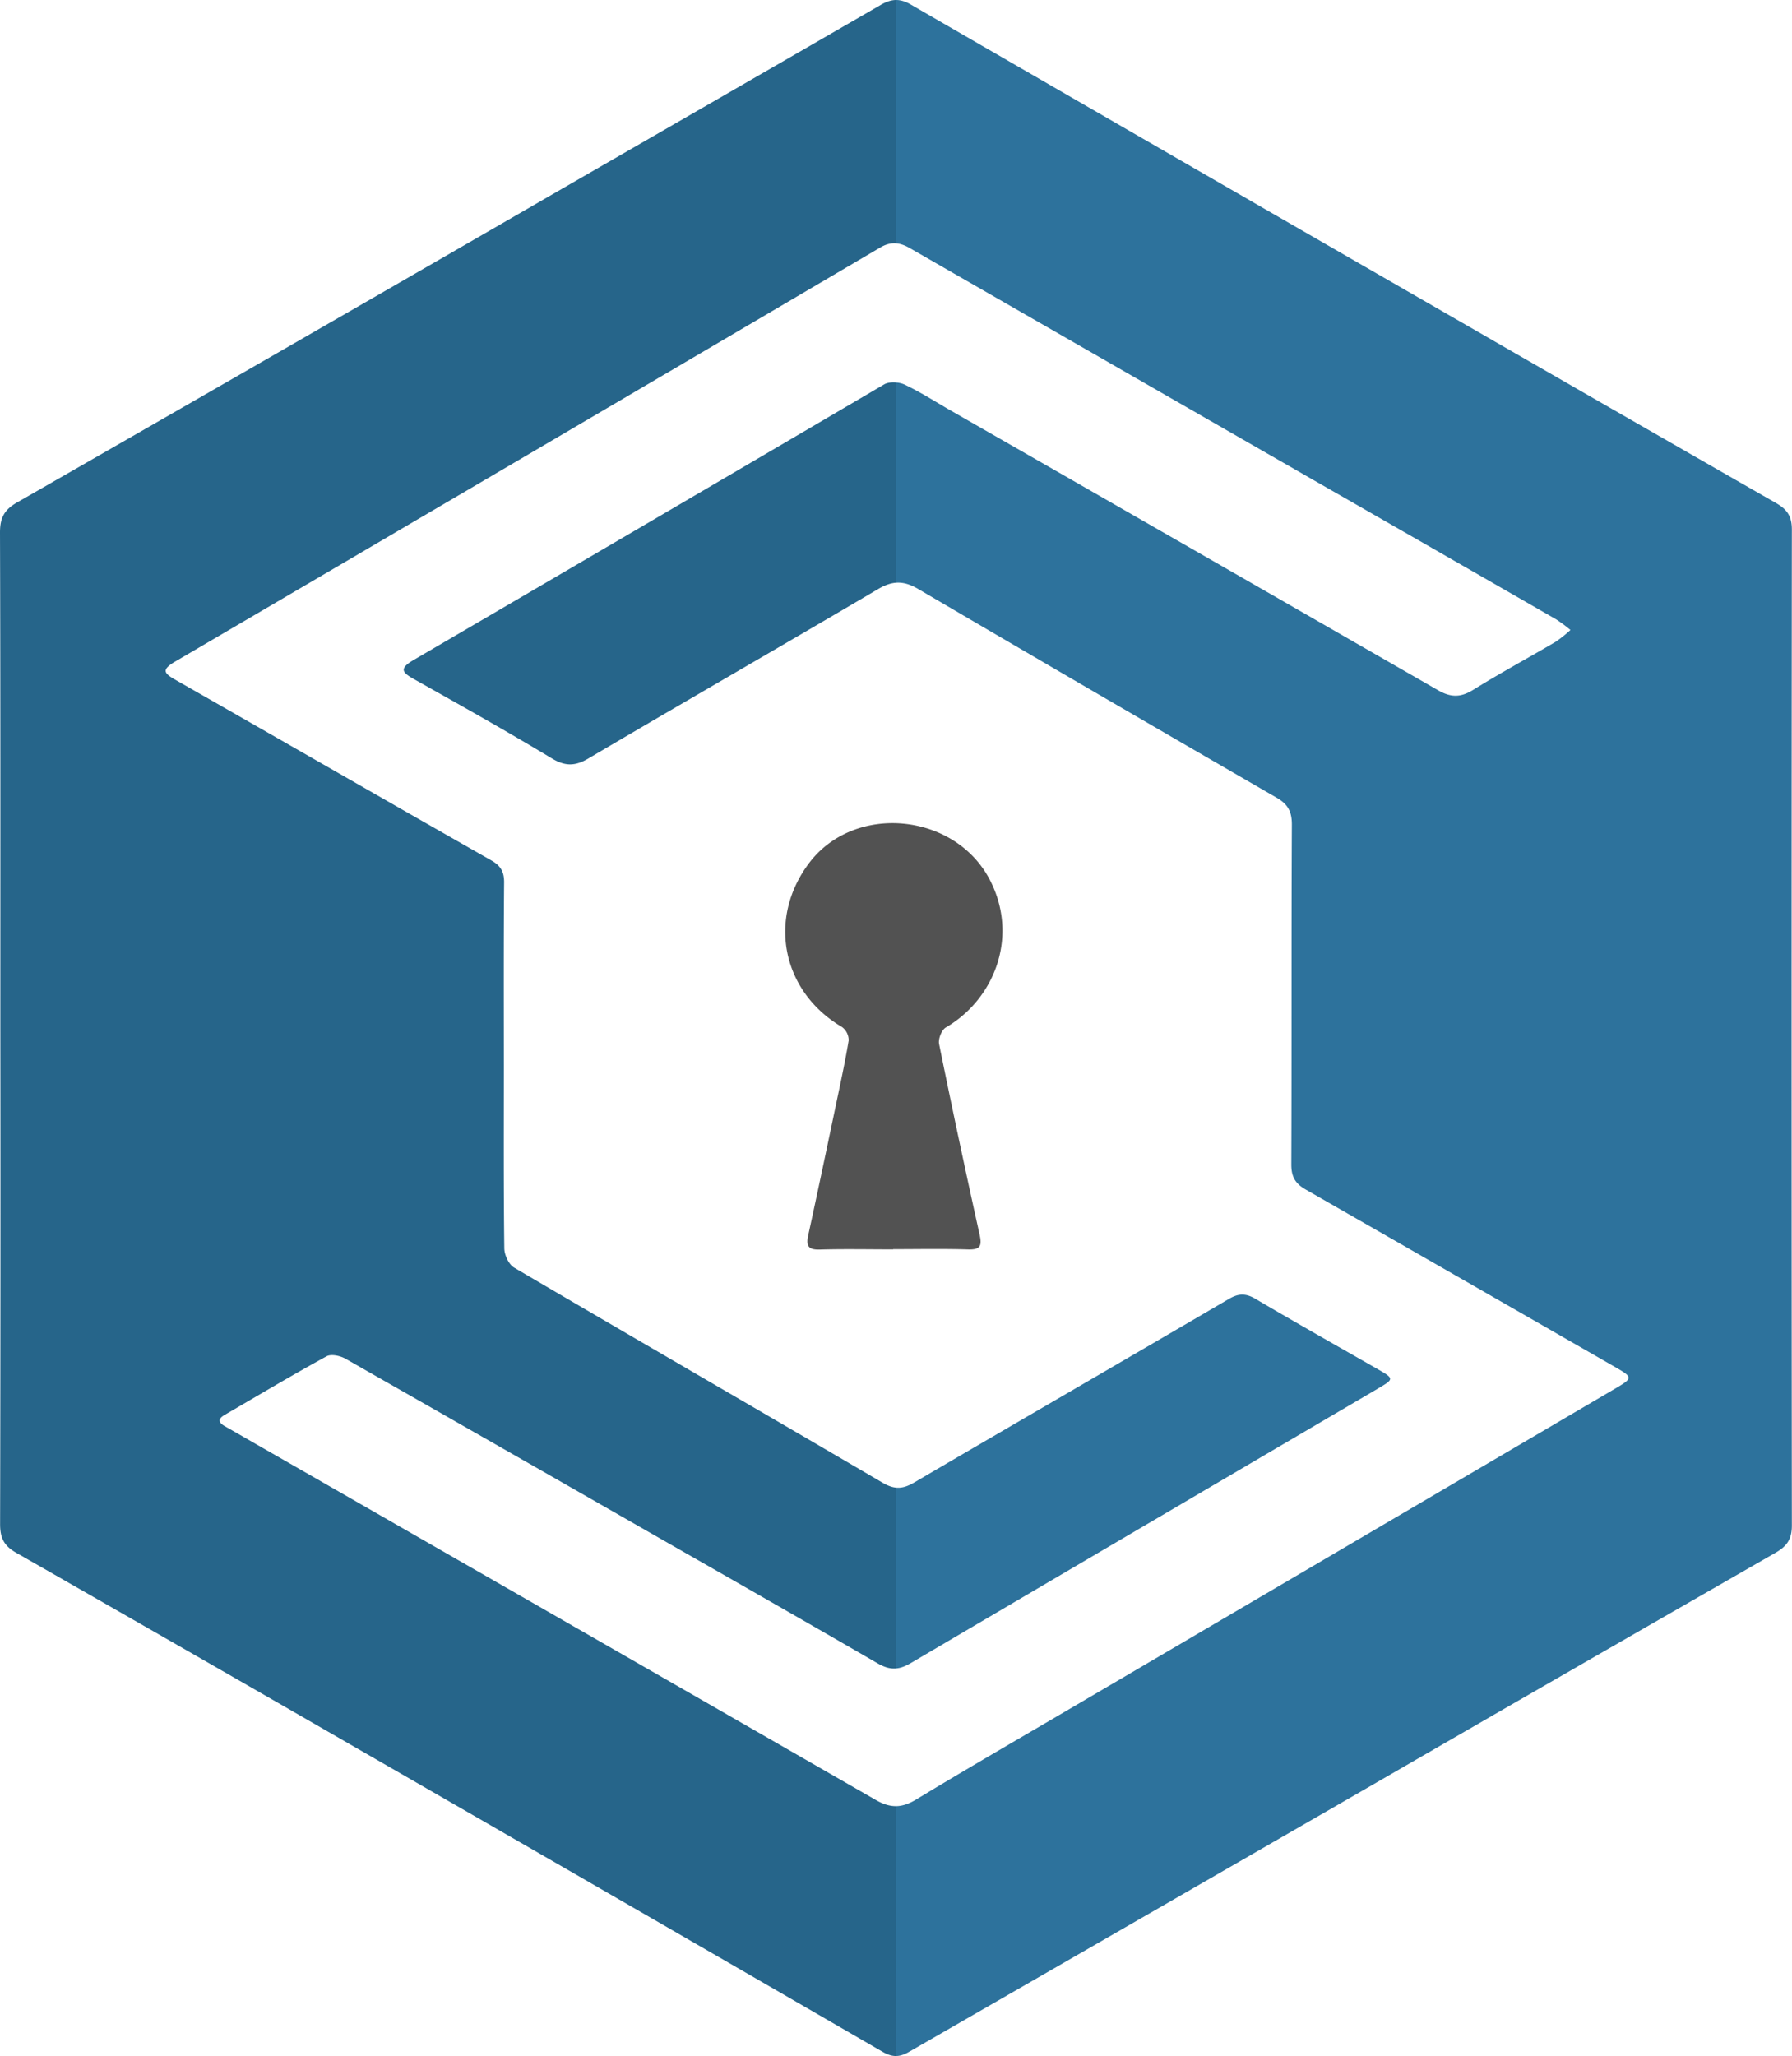 <svg xmlns="http://www.w3.org/2000/svg" xmlns:xlink="http://www.w3.org/1999/xlink" viewBox="0 0 563.96 646.98"><defs><linearGradient id="a" x1="229.96" y1="383.54" x2="793.92" y2="383.54" gradientUnits="userSpaceOnUse"><stop offset="0.5" stop-color="#26658a"/><stop offset="0.5" stop-color="#2d729c"/></linearGradient></defs><title>safecoin_logo_only</title><path d="M230.07,383.11c0-51.83.06-103.67-.11-155.51,0-4.56,1.3-7.11,5.35-9.43q87.4-50.08,174.62-100.5,48.63-28,97.23-56.09c3.46-2,6.11-2.07,9.61,0Q605.83,113.08,695,164.41q47,27.08,94,54c3.46,2,4.89,4.2,4.88,8.29q-.17,156.71,0,313.42c0,4.34-1.61,6.52-5.2,8.58q-64.5,37-128.84,74.19Q588,664.31,516.05,705.72c-3,1.75-5.29,1.75-8.31,0q-83-48.06-166.15-95.92-53.19-30.66-106.5-61.11c-4-2.26-5.11-4.81-5.1-9.1Q230.17,461.35,230.07,383.11Zm158.46,12.11c0,19.2-.1,38.4.14,57.59,0,2.1,1.39,5.12,3.08,6.12,38.61,22.68,77.39,45.07,116,67.72,3.74,2.19,6.4,2,10-.14,33-19.33,66.05-38.44,99-57.74,3-1.76,5.31-1.78,8.32,0,12.68,7.48,25.5,14.7,38.26,22,5.47,3.14,5.47,3.18.11,6.33Q590,540.2,516.6,583.38c-3.85,2.28-6.67,2.27-10.44.09-25.17-14.59-50.45-29-75.7-43.44q-45.79-26.22-91.64-52.35c-1.69-1-4.61-1.64-6.08-.84-10.81,5.91-21.38,12.23-32,18.4-2.29,1.32-2.11,2.44.09,3.67,4,2.26,8,4.6,12.07,6.91q96.36,55.27,192.67,110.63c4.67,2.69,8.26,2.57,12.75-.16,15.86-9.61,31.92-18.9,47.92-28.28L738.71,496.75c5.06-3,5-3.35,0-6.26q-48.87-28.08-97.78-56.09c-3.37-1.92-4.59-4.08-4.58-7.93.14-35.68,0-71.36.17-107,0-4-1.24-6.35-4.74-8.37Q575.26,278.43,519,245.43c-4.63-2.72-8.12-2.71-12.71,0-30.3,17.87-60.81,35.4-91.12,53.27-4.26,2.51-7.36,2.53-11.66-.07-14.23-8.59-28.74-16.72-43.24-24.86-3.81-2.14-4.74-3.31-.2-6Q434.19,224.49,508.23,181c1.62-.94,4.62-.77,6.41.07,4.91,2.32,9.51,5.27,14.23,8q76.8,44,153.58,88.14c3.92,2.26,7,2.44,11,0,8.55-5.31,17.42-10.1,26.1-15.21a40.87,40.87,0,0,0,4.65-3.71,45.5,45.5,0,0,0-4.52-3.35Q681,232.68,642.29,210.52q-63-36.18-126-72.39c-3.18-1.84-6-2.16-9.36-.16Q396.07,203.21,285.1,268.22c-4.69,2.75-3.33,3.82.36,5.92C318.54,293,351.53,312,384.61,330.82c2.86,1.63,4,3.47,4,6.81C388.45,356.82,388.52,376,388.53,395.22Z" transform="translate(-229.96 -60.05)" fill="url(#a)"/><path d="M511,453.2c-7.68,0-15.36-.16-23,.06-3.56.11-4.43-1.06-3.7-4.43,3-13.71,5.87-27.45,8.75-41.18,1.41-6.72,2.87-13.42,4-20.19a5.24,5.24,0,0,0-2.09-4.22c-18.89-11.12-23.57-34.06-10.38-51.59,14.35-19,45.93-15.86,56.9,5.29,9.11,17.57,1.7,37.35-13.87,46.44-1.32.77-2.43,3.61-2.11,5.19q6.09,30,12.74,59.93c.81,3.65.24,4.83-3.65,4.72-7.83-.24-15.67-.08-23.51-.08Z" transform="translate(-229.96 -60.05)" fill="#525252"/></svg>